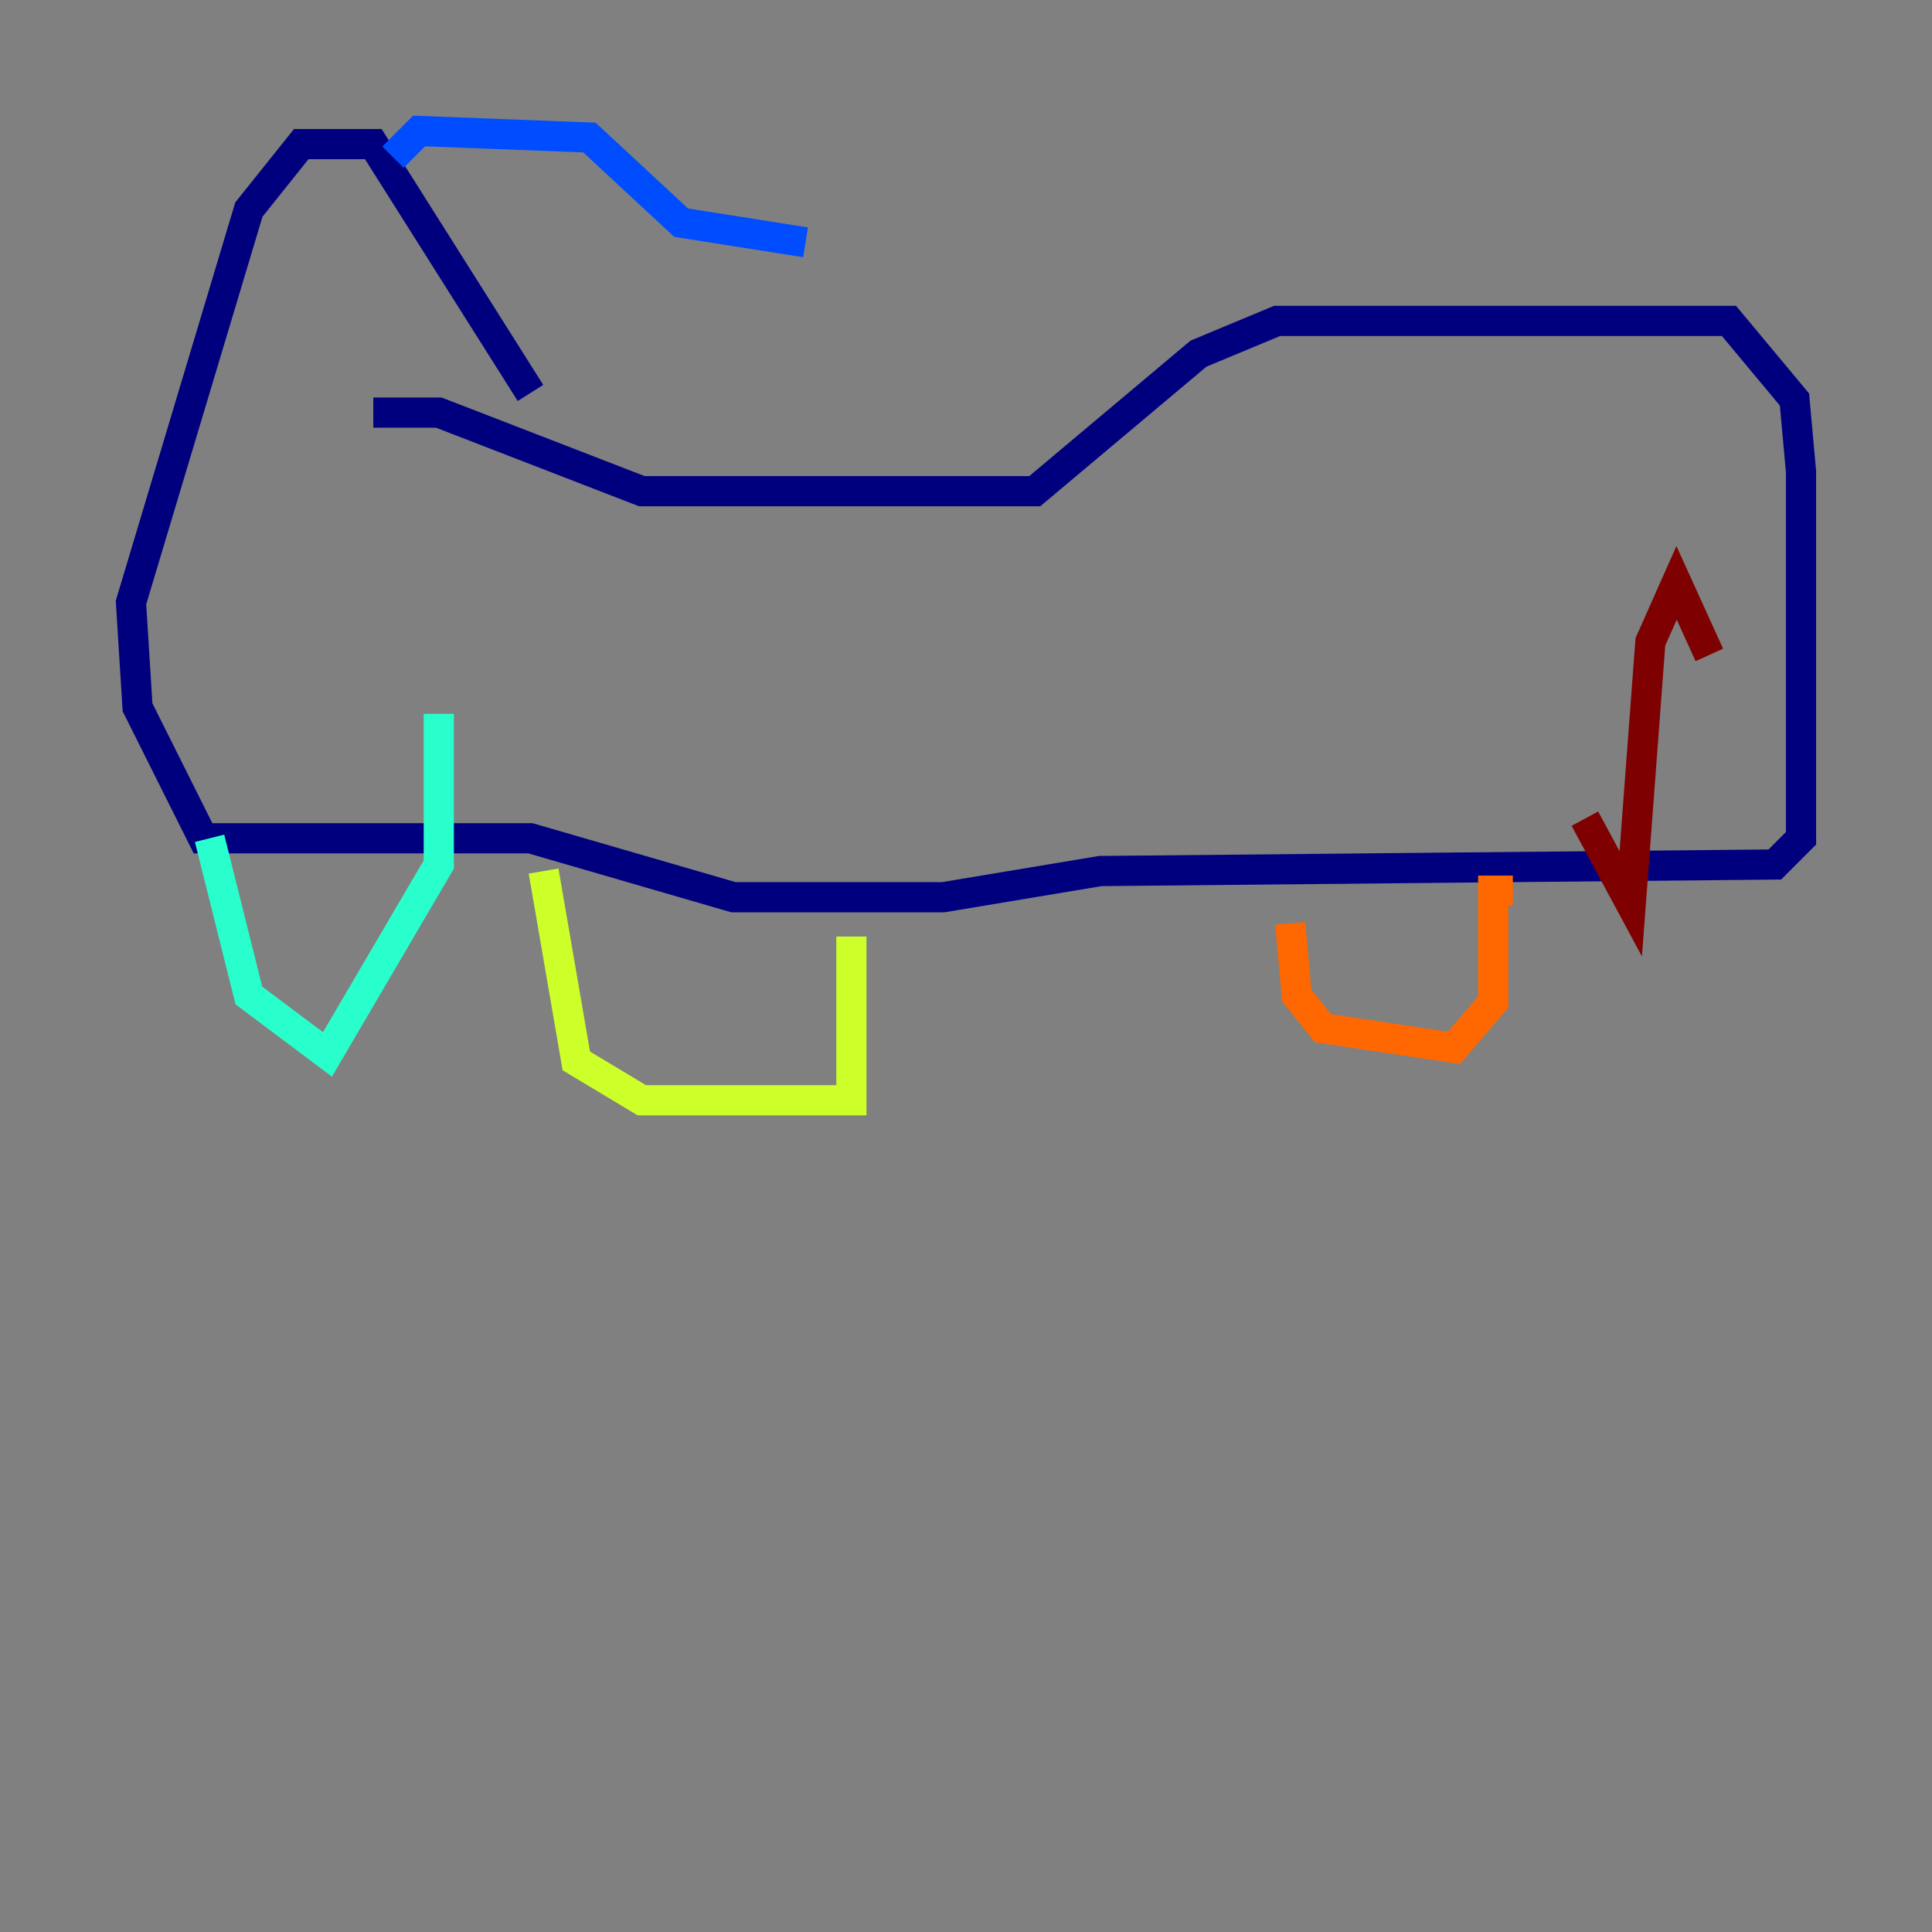 <?xml version="1.0" encoding="utf-8" ?>
<svg baseProfile="tiny" height="128" version="1.2" viewBox="0,0,128,128" width="128" xmlns="http://www.w3.org/2000/svg" xmlns:ev="http://www.w3.org/2001/xml-events" xmlns:xlink="http://www.w3.org/1999/xlink"><rect x="0" y="0" width="128" height="128" fill="#808080" stroke="none"/><defs /><polyline fill="none" points="24.732,27.336 29.071,27.336 42.522,32.542 68.556,32.542 79.403,23.43 84.61,21.261 114.549,21.261 118.888,26.468 119.322,31.241 119.322,55.539 117.586,57.275 72.895,57.709 62.481,59.444 48.597,59.444 35.146,55.539 13.451,55.539 9.112,46.861 8.678,39.919 16.488,13.885 19.959,9.546 24.732,9.546 35.146,26.034" stroke="#00007f" stroke-width="2" /><polyline fill="none" points="26.034,10.414 27.77,8.678 39.051,9.112 45.125,14.752 53.37,16.054" stroke="#004cff" stroke-width="2" /><polyline fill="none" points="13.885,55.539 16.488,65.953 21.695,69.858 29.071,57.275 29.071,47.295" stroke="#29ffcd" stroke-width="2" /><polyline fill="none" points="36.014,57.709 38.183,70.291 42.522,72.895 56.407,72.895 56.407,62.047" stroke="#cdff29" stroke-width="2" /><polyline fill="none" points="85.478,61.18 85.912,65.953 87.647,68.122 96.325,69.424 98.929,66.386 98.929,59.01 100.231,59.01" stroke="#ff6700" stroke-width="2" /><polyline fill="none" points="105.003,54.237 108.041,59.878 109.342,42.522 111.078,38.617 113.248,43.39" stroke="#7f0000" stroke-width="2" /></svg>